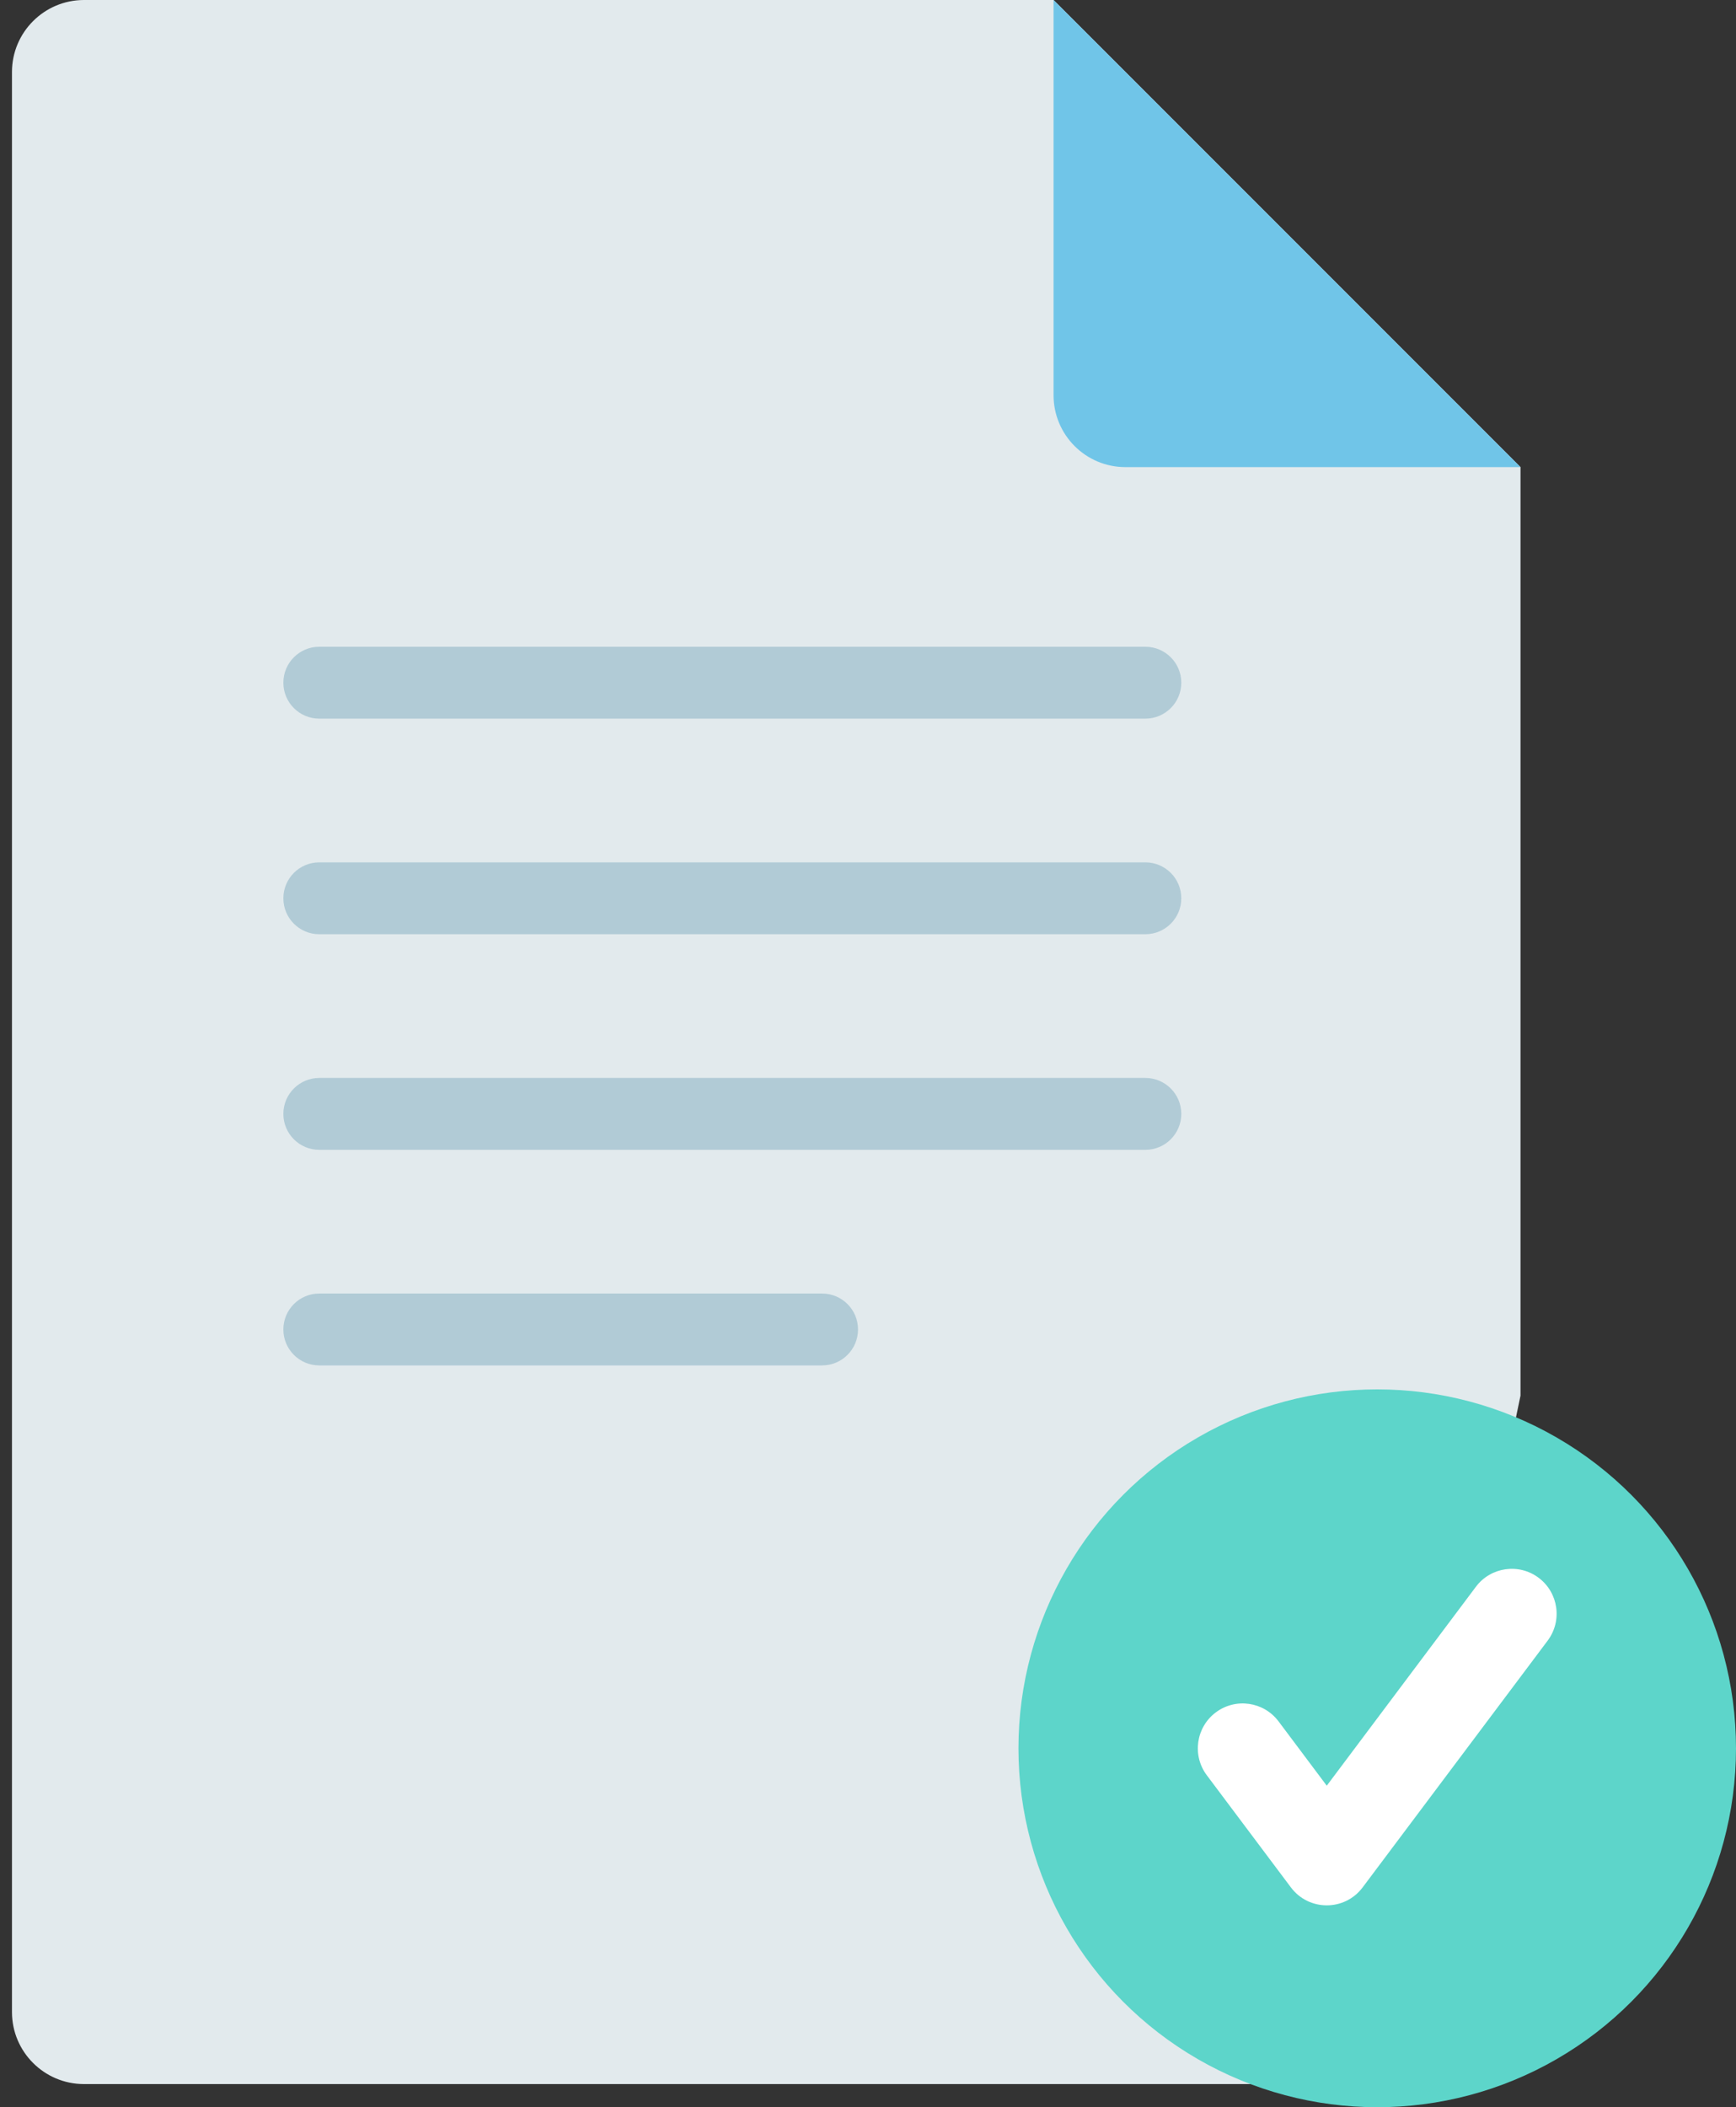 <svg xmlns="http://www.w3.org/2000/svg" width="75" height="91" viewBox="0 0 75 91">
    <rect x="0" y="0" width="75" height="91" fill="#333333" stroke="none"/>
    <g fill="none" fill-rule="evenodd">
        <g>
            <g>
                <g>
                    <path fill="#E2EAED" fill-rule="nonzero" d="M.517 20.172V3.103C.522 1.391 1.91.005 3.621 0h41.896L65.69 20.172V60.27L59.483 90H3.62C1.909 89.995.522 88.609.517 86.897V20.172z" transform="translate(-158 -140) translate(20 100) translate(138 40)"/>
                    <path fill="#70C5E8" fill-rule="nonzero" d="M45.517 0v17.069c0 1.714 1.39 3.103 3.104 3.103H65.69L45.517 0z" transform="translate(-158 -140) translate(20 100) translate(138 40)"/>
                    <g fill="#B1CBD6" fill-rule="nonzero">
                        <path d="M37.393 3.261H1.703C.846 3.261.152 2.566.152 1.71.152.852.846.157 1.703.157h35.69c.857 0 1.552.695 1.552 1.552 0 .857-.695 1.552-1.552 1.552zM37.393 12.571H1.703c-.857 0-1.551-.694-1.551-1.551 0-.858.694-1.552 1.551-1.552h35.69c.857 0 1.552.694 1.552 1.552 0 .857-.695 1.551-1.552 1.551zM37.393 21.882H1.703c-.857 0-1.551-.695-1.551-1.552 0-.857.694-1.552 1.551-1.552h35.69c.857 0 1.552.695 1.552 1.552 0 .857-.695 1.552-1.552 1.552zM23.427 31.192H1.703c-.857 0-1.551-.695-1.551-1.552 0-.857.694-1.552 1.551-1.552h21.724c.857 0 1.552.695 1.552 1.552 0 .857-.695 1.552-1.552 1.552z" transform="translate(-158 -140) translate(20 100) translate(138 40) translate(12.09 27.773)"/>
                    </g>
                    <g transform="translate(-158 -140) translate(20 100) translate(138 40) translate(44 60)">
                        <circle cx="15.5" cy="15.5" r="15.5" fill="#5DD5CA"/>
                        <path fill="#FFF" fill-rule="nonzero" d="M11.238 14.338c-.643-.857-1.857-1.03-2.713-.388-.856.642-1.03 1.856-.388 2.713l3.633 4.843c.775 1.034 2.325 1.034 3.1 0l7.993-10.656c.642-.856.468-2.07-.388-2.713-.856-.642-2.07-.468-2.713.388l-6.442 8.59-2.082-2.777z"/>
                    </g>
                </g>
            </g>
        </g>
    </g>
</svg>
